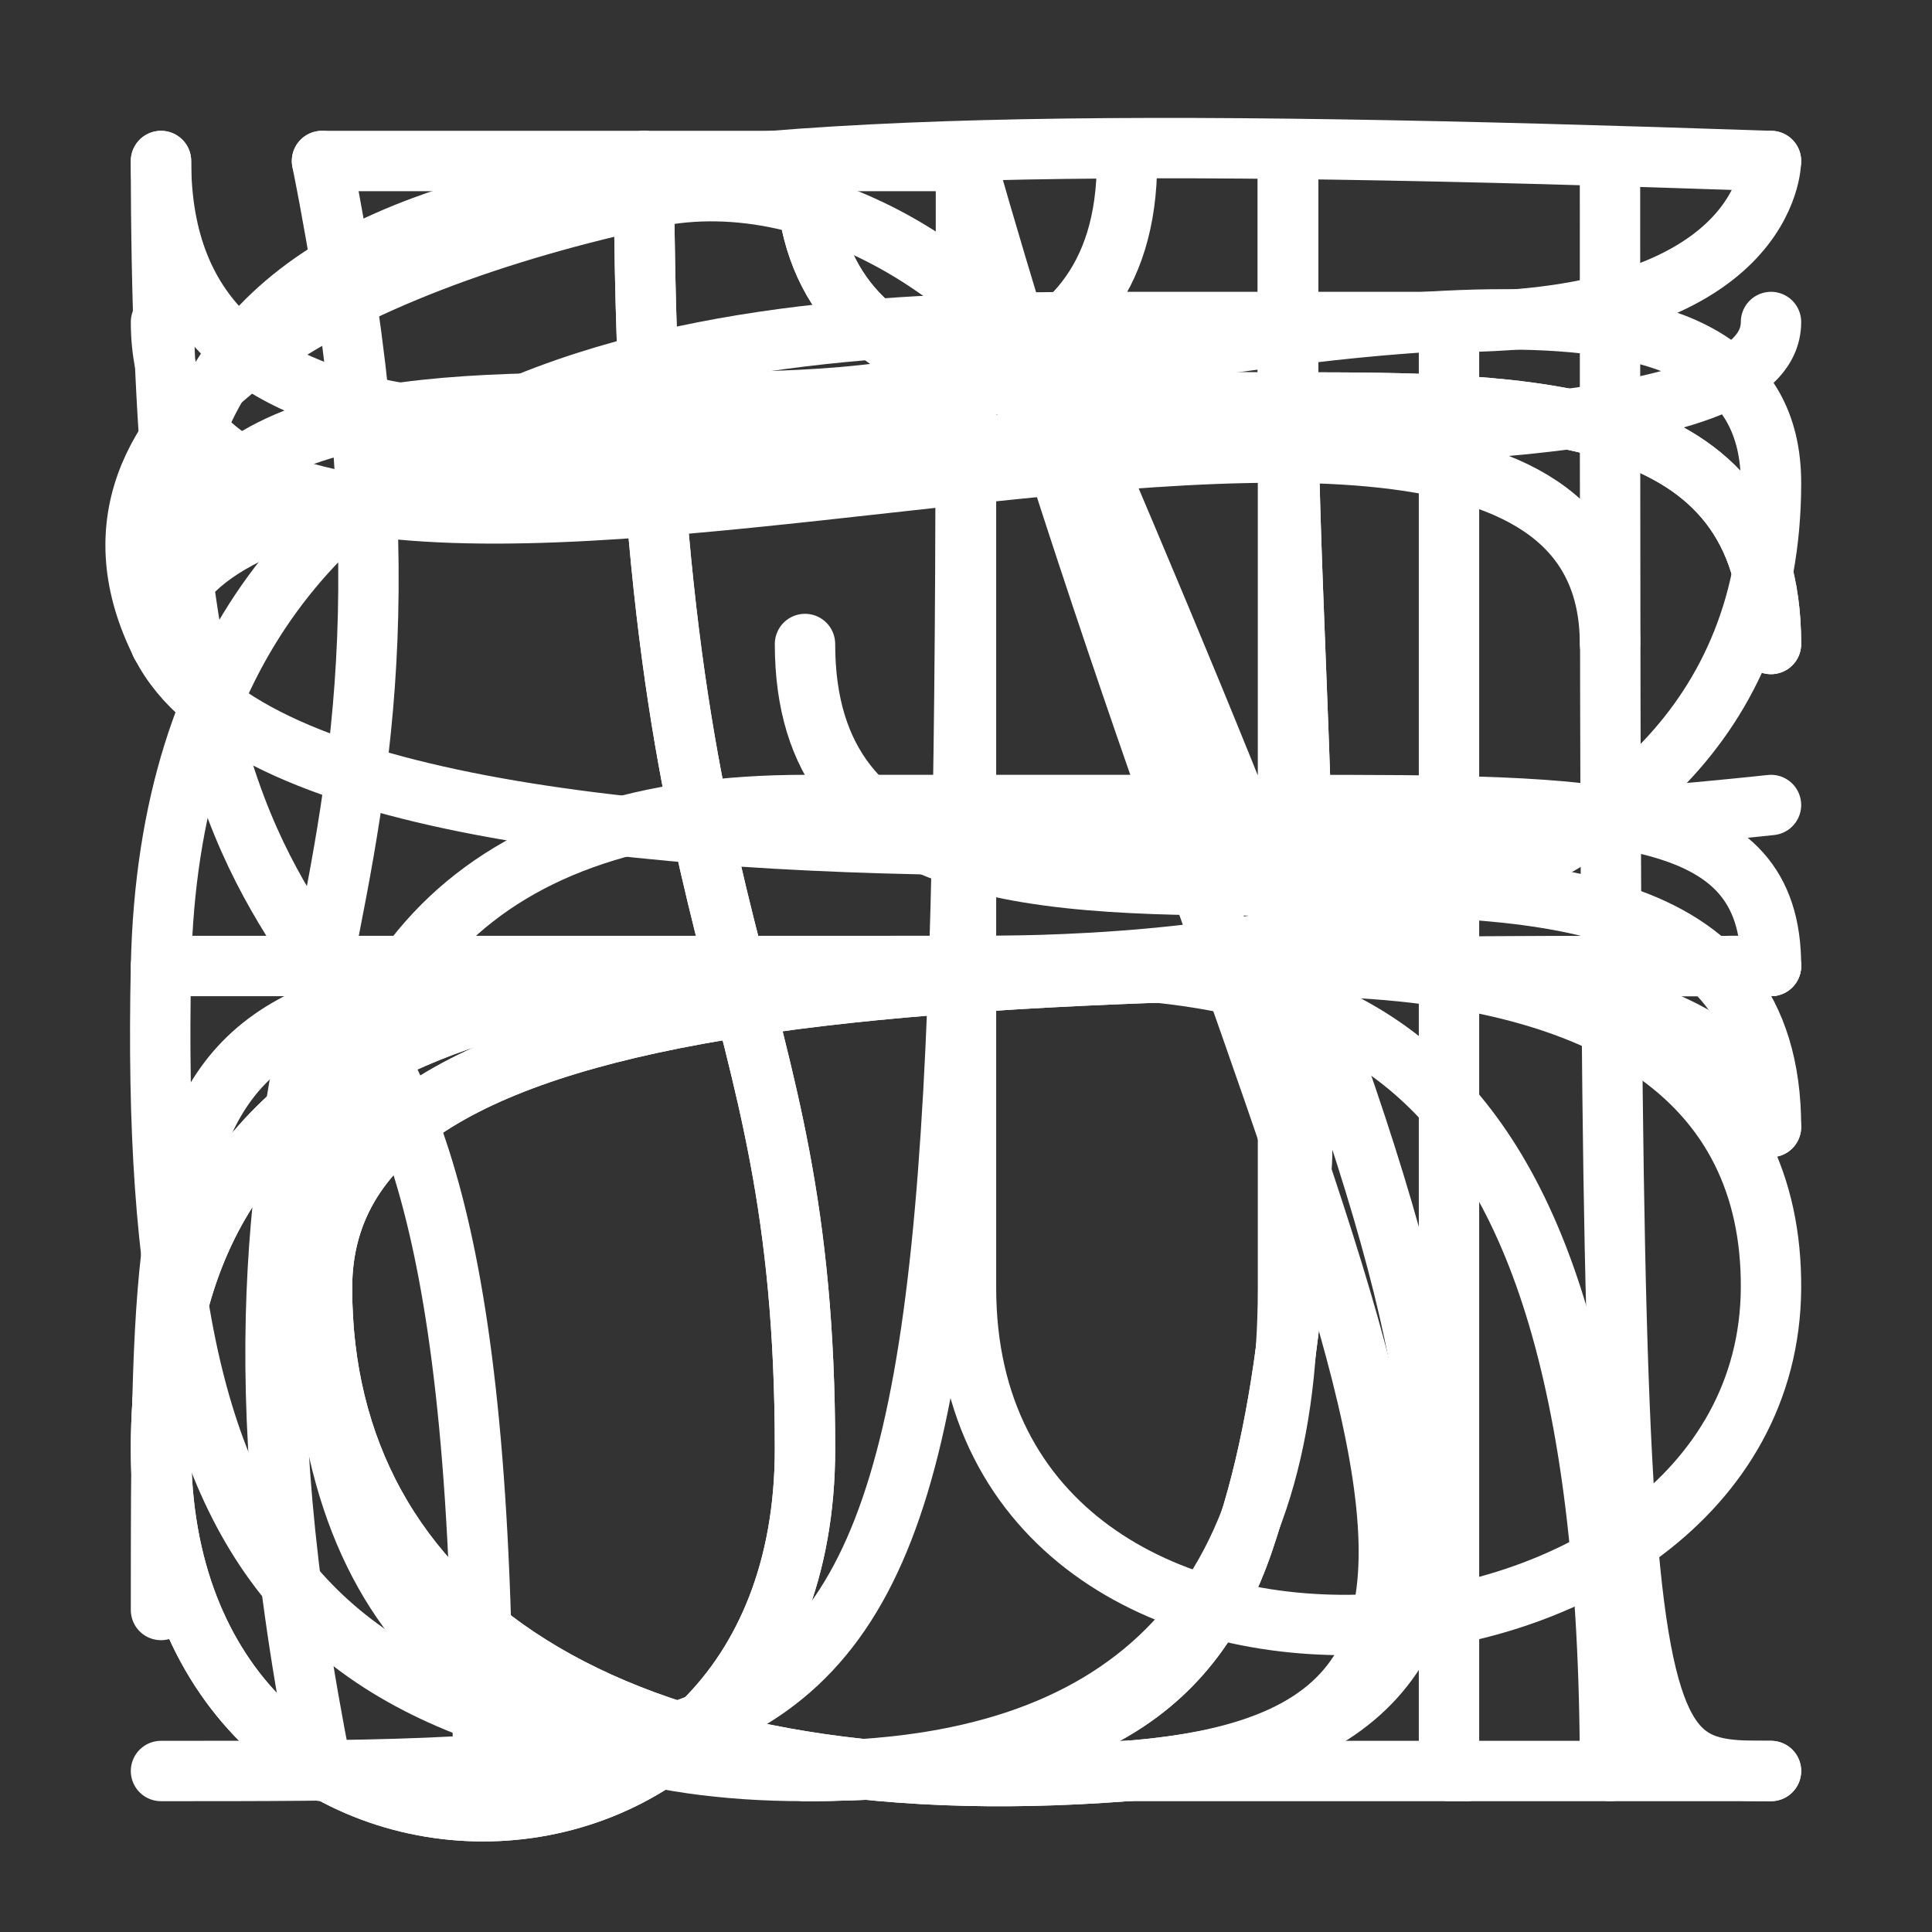 <?xml version="1.0" encoding="UTF-8" standalone="no"?>
<!-- Created with Inkscape (http://www.inkscape.org/) -->

<svg
   width="48"
   height="48"
   viewBox="0 0 48 48"
   version="1.1"
   id="svg1"
   inkscape:version="1.3.2 (091e20e, 2023-11-25)"
   sodipodi:docname="Kitaru.svg"
   xmlns:inkscape="http://www.inkscape.org/namespaces/inkscape"
   xmlns:sodipodi="http://sodipodi.sourceforge.net/DTD/sodipodi-0.dtd"
   xmlns="http://www.w3.org/2000/svg"
   xmlns:svg="http://www.w3.org/2000/svg">
  <rect x="0" y="0" width="48" height="48" fill="#333333" stroke="none"/>
  <sodipodi:namedview
     id="namedview1"
     pagecolor="#000000"
     bordercolor="#000000"
     borderopacity="0.25"
     inkscape:showpageshadow="2"
     inkscape:pageopacity="0.0"
     inkscape:pagecheckerboard="0"
     inkscape:deskcolor="#d1d1d1"
     inkscape:document-units="mm"
     inkscape:zoom="9.1525802"
     inkscape:cx="20.704544"
     inkscape:cy="25.129526"
     inkscape:window-width="1088"
     inkscape:window-height="835"
     inkscape:window-x="25"
     inkscape:window-y="202"
     inkscape:window-maximized="0"
     inkscape:current-layer="g27"
     inkscape:lockguides="true"
     showguides="true">
    <sodipodi:guide
       position="4,0"
       orientation="48,0"
       id="guide260"
       inkscape:locked="true" />
    <sodipodi:guide
       position="8,0"
       orientation="48,0"
       id="guide261"
       inkscape:locked="true" />
    <sodipodi:guide
       position="12,0"
       orientation="48,0"
       id="guide262"
       inkscape:locked="true" />
    <sodipodi:guide
       position="16,0"
       orientation="48,0"
       id="guide263"
       inkscape:locked="true" />
    <sodipodi:guide
       position="20,0"
       orientation="48,0"
       id="guide264"
       inkscape:locked="true" />
    <sodipodi:guide
       position="24,0"
       orientation="-1,0"
       id="guide265"
       inkscape:locked="true"
       inkscape:label=""
       inkscape:color="rgb(87,227,137)" />
    <sodipodi:guide
       position="28,0"
       orientation="48,0"
       id="guide266"
       inkscape:locked="true" />
    <sodipodi:guide
       position="32,0"
       orientation="48,0"
       id="guide267"
       inkscape:locked="true" />
    <sodipodi:guide
       position="36,0"
       orientation="48,0"
       id="guide268"
       inkscape:locked="true" />
    <sodipodi:guide
       position="40,0"
       orientation="48,0"
       id="guide269"
       inkscape:locked="true" />
    <sodipodi:guide
       position="44,0"
       orientation="48,0"
       id="guide270"
       inkscape:locked="true" />
    <sodipodi:guide
       position="0,4"
       orientation="0,48"
       id="guide271"
       inkscape:locked="true" />
    <sodipodi:guide
       position="0,8"
       orientation="0,48"
       id="guide272"
       inkscape:locked="true" />
    <sodipodi:guide
       position="0,12"
       orientation="0,48"
       id="guide273"
       inkscape:locked="true" />
    <sodipodi:guide
       position="0,16"
       orientation="0,48"
       id="guide274"
       inkscape:locked="true" />
    <sodipodi:guide
       position="0,20"
       orientation="0,48"
       id="guide275"
       inkscape:locked="true" />
    <sodipodi:guide
       position="0,24"
       orientation="0,1"
       id="guide276"
       inkscape:locked="true"
       inkscape:label=""
       inkscape:color="rgb(87,227,137)" />
    <sodipodi:guide
       position="0,28"
       orientation="0,48"
       id="guide277"
       inkscape:locked="true" />
    <sodipodi:guide
       position="0,32"
       orientation="0,48"
       id="guide278"
       inkscape:locked="true" />
    <sodipodi:guide
       position="0,36"
       orientation="0,48"
       id="guide279"
       inkscape:locked="true" />
    <sodipodi:guide
       position="0,40"
       orientation="0,48"
       id="guide280"
       inkscape:locked="true" />
    <sodipodi:guide
       position="0,44"
       orientation="0,48"
       id="guide281"
       inkscape:locked="true" />
  </sodipodi:namedview>
  <defs
     id="defs1">
    <inkscape:path-effect
       effect="fillet_chamfer"
       id="path-effect26"
       is_visible="true"
       lpeversion="1"
       nodesatellites_param="F,0,0,1,0,0,0,1 @ F,0,0,1,0,14.406,0,1 @ F,0,0,1,0,0,0,1"
       radius="0"
       unit="px"
       method="auto"
       mode="F"
       chamfer_steps="1"
       flexible="false"
       use_knot_distance="true"
       apply_no_radius="true"
       apply_with_radius="true"
       only_selected="false"
       hide_knots="false" />
    <inkscape:path-effect
       effect="fillet_chamfer"
       id="path-effect16"
       is_visible="true"
       lpeversion="1"
       nodesatellites_param="F,0,0,1,0,0,0,1 @ F,0,0,1,0,0,0,1 @ F,0,0,1,0,7.873,0,1 @ F,0,0,1,0,0,0,1 @ F,0,0,1,0,0,0,1 @ F,0,0,1,0,0,0,1"
       radius="0"
       unit="px"
       method="auto"
       mode="F"
       chamfer_steps="1"
       flexible="false"
       use_knot_distance="true"
       apply_no_radius="true"
       apply_with_radius="true"
       only_selected="false"
       hide_knots="false" />
    <inkscape:path-effect
       effect="bspline"
       id="path-effect11"
       is_visible="true"
       lpeversion="1.3"
       weight="33.333"
       steps="2"
       helper_size="0"
       apply_no_weight="true"
       apply_with_weight="true"
       only_selected="false"
       uniform="false" />
    <inkscape:path-effect
       effect="bspline"
       id="path-effect10"
       is_visible="true"
       lpeversion="1.3"
       weight="33.333"
       steps="2"
       helper_size="0"
       apply_no_weight="true"
       apply_with_weight="true"
       only_selected="false"
       uniform="false" />
    <inkscape:path-effect
       effect="bspline"
       id="path-effect9"
       is_visible="true"
       lpeversion="1.3"
       weight="33.333"
       steps="2"
       helper_size="0"
       apply_no_weight="true"
       apply_with_weight="true"
       only_selected="false"
       uniform="false" />
    <inkscape:path-effect
       effect="fillet_chamfer"
       id="path-effect8"
       is_visible="true"
       lpeversion="1"
       nodesatellites_param="F,0,0,1,0,0,0,1 @ F,0,0,1,0,11.28,0,1 @ F,0,0,1,0,0,0,1"
       radius="0"
       unit="px"
       method="auto"
       mode="F"
       chamfer_steps="1"
       flexible="false"
       use_knot_distance="true"
       apply_no_radius="true"
       apply_with_radius="true"
       only_selected="false"
       hide_knots="false" />
    <inkscape:path-effect
       effect="spiro"
       id="path-effect3"
       is_visible="true"
       lpeversion="1" />
    <inkscape:path-effect
       effect="spiro"
       id="path-effect2"
       is_visible="true"
       lpeversion="1" />
    <inkscape:path-effect
       effect="fillet_chamfer"
       id="path-effect1"
       is_visible="true"
       lpeversion="1"
       nodesatellites_param="F,0,0,1,0,0,0,1 @ F,0,0,1,0,14.406,0,1 @ F,0,0,1,0,0,0,1"
       radius="0"
       unit="px"
       method="auto"
       mode="F"
       chamfer_steps="1"
       flexible="false"
       use_knot_distance="true"
       apply_no_radius="true"
       apply_with_radius="true"
       only_selected="false"
       hide_knots="false" />
    <inkscape:path-effect
       effect="spiro"
       id="path-effect7"
       is_visible="true"
       lpeversion="1" />
    <inkscape:path-effect
       effect="spiro"
       id="path-effect6"
       is_visible="true"
       lpeversion="1" />
    <inkscape:path-effect
       effect="spiro"
       id="path-effect5"
       is_visible="true"
       lpeversion="1" />
    <inkscape:path-effect
       effect="spiro"
       id="path-effect4"
       is_visible="true"
       lpeversion="1" />
    <inkscape:path-effect
       effect="spiro"
       id="path-effect310"
       is_visible="true"
       lpeversion="1" />
    <inkscape:path-effect
       effect="fillet_chamfer"
       id="path-effect434"
       is_visible="true"
       lpeversion="1"
       nodesatellites_param="F,0,1,1,0,0,0,1 @ F,0,0,1,0,8,0,1 @ F,0,1,1,0,8,0,1 @ F,0,1,1,0,8,0,1 @ F,0,1,1,0,8,0,1 @ F,0,1,1,0,0,0,1"
       radius="0"
       unit="px"
       method="auto"
       mode="F"
       chamfer_steps="1"
       flexible="false"
       use_knot_distance="true"
       apply_no_radius="true"
       apply_with_radius="true"
       only_selected="false"
       hide_knots="false" />
    <inkscape:path-effect
       effect="fillet_chamfer"
       id="path-effect413"
       is_visible="true"
       lpeversion="1"
       nodesatellites_param="F,0,1,1,0,0,0,1 @ F,0,0,1,0,8,0,1 @ F,0,1,1,0,8,0,1 @ F,0,1,1,0,8,0,1 @ F,0,1,1,0,8,0,1 @ F,0,1,1,0,0,0,1"
       radius="0"
       unit="px"
       method="auto"
       mode="F"
       chamfer_steps="1"
       flexible="false"
       use_knot_distance="true"
       apply_no_radius="true"
       apply_with_radius="true"
       only_selected="false"
       hide_knots="false" />
  </defs>
  <g
     inkscape:groupmode="layer"
     id="layer26"
     inkscape:label="A"
     style="display:inline">
    <path
       style="fill:none;fill-opacity:1;fill-rule:evenodd;stroke:#ffffff;stroke-width:1.5;stroke-linecap:round;stroke-linejoin:round;stroke-opacity:1"
       d="M 8,4 H 24 C 32,32 40.875,43.002 28,44 15.125,44.998 8,40 8,32 8,24 24,24 44,24"
       id="path13"
       sodipodi:nodetypes="cczzc" />
    <path
       style="display:none;fill:none;fill-opacity:1;fill-rule:evenodd;stroke:#ffffff;stroke-width:1.5;stroke-linecap:round;stroke-linejoin:round;stroke-opacity:1"
       d="M 44,12 H 16 C 16,12 4,12 4,28"
       id="path14" />
  </g>
  <g
     inkscape:groupmode="layer"
     id="g16"
     inkscape:label="KA"
     style="display:inline">
    <path
       style="fill:none;fill-opacity:1;fill-rule:evenodd;stroke:#ffffff;stroke-width:1.5;stroke-linecap:round;stroke-linejoin:round;stroke-opacity:1"
       d="M 44,20 C 44,20 8,24 4,16 1.097,10.193 8.73,6.494 16.192,4.902 20.438,3.997 25.395,7.237 27.096,11.239 36.741,33.923 39.701,43.093 28,44 15.125,44.998 8,40 8,32 8,24 24,24 44,24"
       id="path15"
       sodipodi:nodetypes="czczzc"
       inkscape:path-effect="#path-effect16"
       inkscape:original-d="M 44,20 C 44,20 8,24 4,16 0,8 16,4 24,4 36,32 40.874762,43.002127 28,44 15.125238,44.997873 8,40 8,32 8,24 24,24 44,24" />
  </g>
  <g
     inkscape:groupmode="layer"
     id="layer3"
     inkscape:label="KU"
     style="display:inline">
    <path
       style="fill:none;fill-opacity:1;fill-rule:evenodd;stroke:#ffffff;stroke-width:1.5;stroke-linecap:round;stroke-linejoin:round;stroke-opacity:1"
       d="M 44,44 H 36 V 8"
       id="path20" />
    <path
       style="display:inline;fill:none;fill-opacity:1;fill-rule:evenodd;stroke:#ffffff;stroke-width:1.5;stroke-linecap:round;stroke-linejoin:round;stroke-opacity:1"
       d="m 44,4 c 0,0 0,4 -8,4 h -8 c -8,0 -23.651,0.004 -24,16 -0.351,16.11 4,20 20,20 16,0 12,0 12,0"
       id="path21"
       sodipodi:nodetypes="cszszc" />
    <path
       style="fill:none;fill-opacity:1;fill-rule:evenodd;stroke:#ffffff;stroke-width:1.5;stroke-linecap:round;stroke-linejoin:round;stroke-opacity:1"
       d="m 44,28 c 0,0 0,-4 -12,-4 -12,0 -16,0 -16,0 H 4"
       id="path22" />
  </g>
  <g
     inkscape:groupmode="layer"
     id="layer1"
     inkscape:label="KI"
     style="display:inline">
    <path
       style="fill:none;fill-opacity:1;fill-rule:evenodd;stroke:#ffffff;stroke-width:1.5;stroke-linecap:round;stroke-linejoin:round;stroke-opacity:1"
       d="M 32,4 V 32 C 32,40 28,44 20,44 12,44 8,40 8,32 8,24 12,20 20,20 h 12 c 8,0 12,0 12,4"
       id="path18"
       sodipodi:nodetypes="czzzscc" />
    <path
       style="fill:none;fill-opacity:1;fill-rule:evenodd;stroke:#ffffff;stroke-width:1.5;stroke-linecap:round;stroke-linejoin:round;stroke-opacity:1"
       d="M 44,8 C 44,13.867 4,7.646 4,16"
       id="path19"
       sodipodi:nodetypes="cc" />
  </g>
  <g
     inkscape:groupmode="layer"
     id="layer27"
     inkscape:label="I"
     style="display:inline">
    <path
       style="fill:none;fill-rule:evenodd;stroke:#ffffff;stroke-width:1.5;stroke-linecap:round;stroke-linejoin:round;stroke-opacity:1"
       d="M 4,8 C 4,20 40,4 40,16"
       id="path309"
       sodipodi:nodetypes="cc" />
    <path
       style="display:inline;fill:none;fill-opacity:1;fill-rule:evenodd;stroke:#ffffff;stroke-width:1.5;stroke-linecap:round;stroke-linejoin:round;stroke-opacity:1"
       d="m 24,4 v 28 c 0,12 19.942,10.295 20,0 0.029,-5.135 -4,-8 -12,-8 H 24 C 4,24 4,24 4,40"
       id="path12"
       sodipodi:nodetypes="czszsc" />
  </g>
  <g
     inkscape:groupmode="layer"
     id="layer29"
     inkscape:label="U"
     style="display:inline">
    <path
       style="fill:none;fill-rule:evenodd;stroke:#ffffff;stroke-width:1.5;stroke-linecap:round;stroke-linejoin:round;stroke-opacity:1"
       d="M 4,44 C 24,44 24,44 24,4"
       id="path315"
       sodipodi:nodetypes="cc" />
    <path
       style="fill:none;fill-rule:evenodd;stroke:#ffffff;stroke-width:1.5;stroke-linecap:round;stroke-linejoin:round;stroke-opacity:1"
       d="M 4,16 C 4,4 12.472,2.925 44,4"
       id="path316"
       sodipodi:nodetypes="cc" />
    <path
       style="fill:none;fill-rule:evenodd;stroke:#ffffff;stroke-width:1.5;stroke-linecap:round;stroke-linejoin:round;stroke-opacity:1"
       d="m 40,4 c 0,40 0,40 4,40"
       id="path317"
       sodipodi:nodetypes="cc" />
  </g>
  <g
     inkscape:groupmode="layer"
     id="layer2"
     inkscape:label="E"
     style="display:inline">
    <path
       style="fill:none;fill-rule:evenodd;stroke:#ffffff;stroke-width:1.5;stroke-linecap:round;stroke-linejoin:round;stroke-dasharray:none;stroke-opacity:1"
       d="m 36,4 v 5.594 c 0,7.956 1.46,21.216 -1.108,28.713 C 33.548,42.229 30.576,44 24,44"
       id="path7"
       inkscape:path-effect="#path-effect1"
       inkscape:original-d="m 36,4 v 20 c 0,14.103354 0,20 -12,20"
       transform="translate(-4)"
       sodipodi:nodetypes="ccc" />
    <path
       style="fill:none;fill-rule:evenodd;stroke:#ffffff;stroke-width:1.5;stroke-linecap:round;stroke-linejoin:round"
       d="m 20,4 c 0,12 24,0 24,12"
       id="path3"
       sodipodi:nodetypes="cc" />
    <path
       style="fill:none;fill-rule:evenodd;stroke:#ffffff;stroke-width:1.5;stroke-linecap:round;stroke-linejoin:round"
       d="M 8,4 C 12,24 4,24 8,44"
       id="path9"
       sodipodi:nodetypes="cc" />
  </g>
  <g
     inkscape:groupmode="layer"
     id="g25"
     inkscape:label="KE"
     style="display:inline">
    <path
       style="fill:none;fill-rule:evenodd;stroke:#ffffff;stroke-width:1.5;stroke-linecap:round;stroke-linejoin:round;stroke-dasharray:none;stroke-opacity:1"
       d="m 36,4 v 5.594 c 0,7.956 1.46,21.216 -1.108,28.713 C 33.548,42.229 30.576,44 24,44"
       id="path23"
       inkscape:path-effect="#path-effect26"
       inkscape:original-d="m 36,4 v 20 c 0,14.103354 0,20 -12,20"
       transform="translate(-4)"
       sodipodi:nodetypes="ccc" />
    <path
       style="fill:none;fill-rule:evenodd;stroke:#ffffff;stroke-width:1.5;stroke-linecap:round;stroke-linejoin:round"
       d="m 20,4 c 0,12 24,0 24,12"
       id="path24"
       sodipodi:nodetypes="cc" />
    <path
       style="display:inline;fill:none;fill-rule:evenodd;stroke:#ffffff;stroke-width:1.5;stroke-linecap:round;stroke-linejoin:round"
       d="m 20,16 c 0,12 24,0 24,12"
       id="path24-0"
       sodipodi:nodetypes="cc" />
    <path
       style="fill:none;fill-rule:evenodd;stroke:#ffffff;stroke-width:1.5;stroke-linecap:round;stroke-linejoin:round"
       d="m 4,4 c 0,28 8,12 8,40"
       id="path25"
       sodipodi:nodetypes="cc"
       inkscape:label="path25" />
  </g>
  <g
     inkscape:groupmode="layer"
     id="layer28"
     inkscape:label="O"
     style="display:inline">
    <path
       style="fill:none;fill-opacity:1;fill-rule:evenodd;stroke:#ffffff;stroke-width:1.5;stroke-linecap:round;stroke-linejoin:round;stroke-opacity:1"
       d="m 16,4 c 0,20 4,20 4,32 C 20,48 4,48 4,36 4,24 16,24 24,24 c 8,0 16,0 16,20"
       id="path11"
       sodipodi:nodetypes="czzzc" />
    <path
       style="display:inline;fill:none;fill-rule:evenodd;stroke:#ffffff;stroke-width:1.5;stroke-linecap:round;stroke-linejoin:round"
       d="M 4,16 C 4,4 28,16 28,4"
       id="path3-8"
       sodipodi:nodetypes="cc" />
  </g>
  <g
     inkscape:groupmode="layer"
     id="g27"
     inkscape:label="KO"
     style="display:inline">
    <path
       style="fill:none;fill-opacity:1;fill-rule:evenodd;stroke:#ffffff;stroke-width:1.5;stroke-linecap:round;stroke-linejoin:round;stroke-opacity:1"
       d="m 16,4 c 0,20 4,20 4,32 C 20,48 4,48 4,36 4,24 16,24 24,24 27.472,24 44,24 44,12 44,0 4,20 4,4"
       id="path26"
       sodipodi:nodetypes="czzszc"
       inkscape:label="path26" />
  </g>
</svg>
